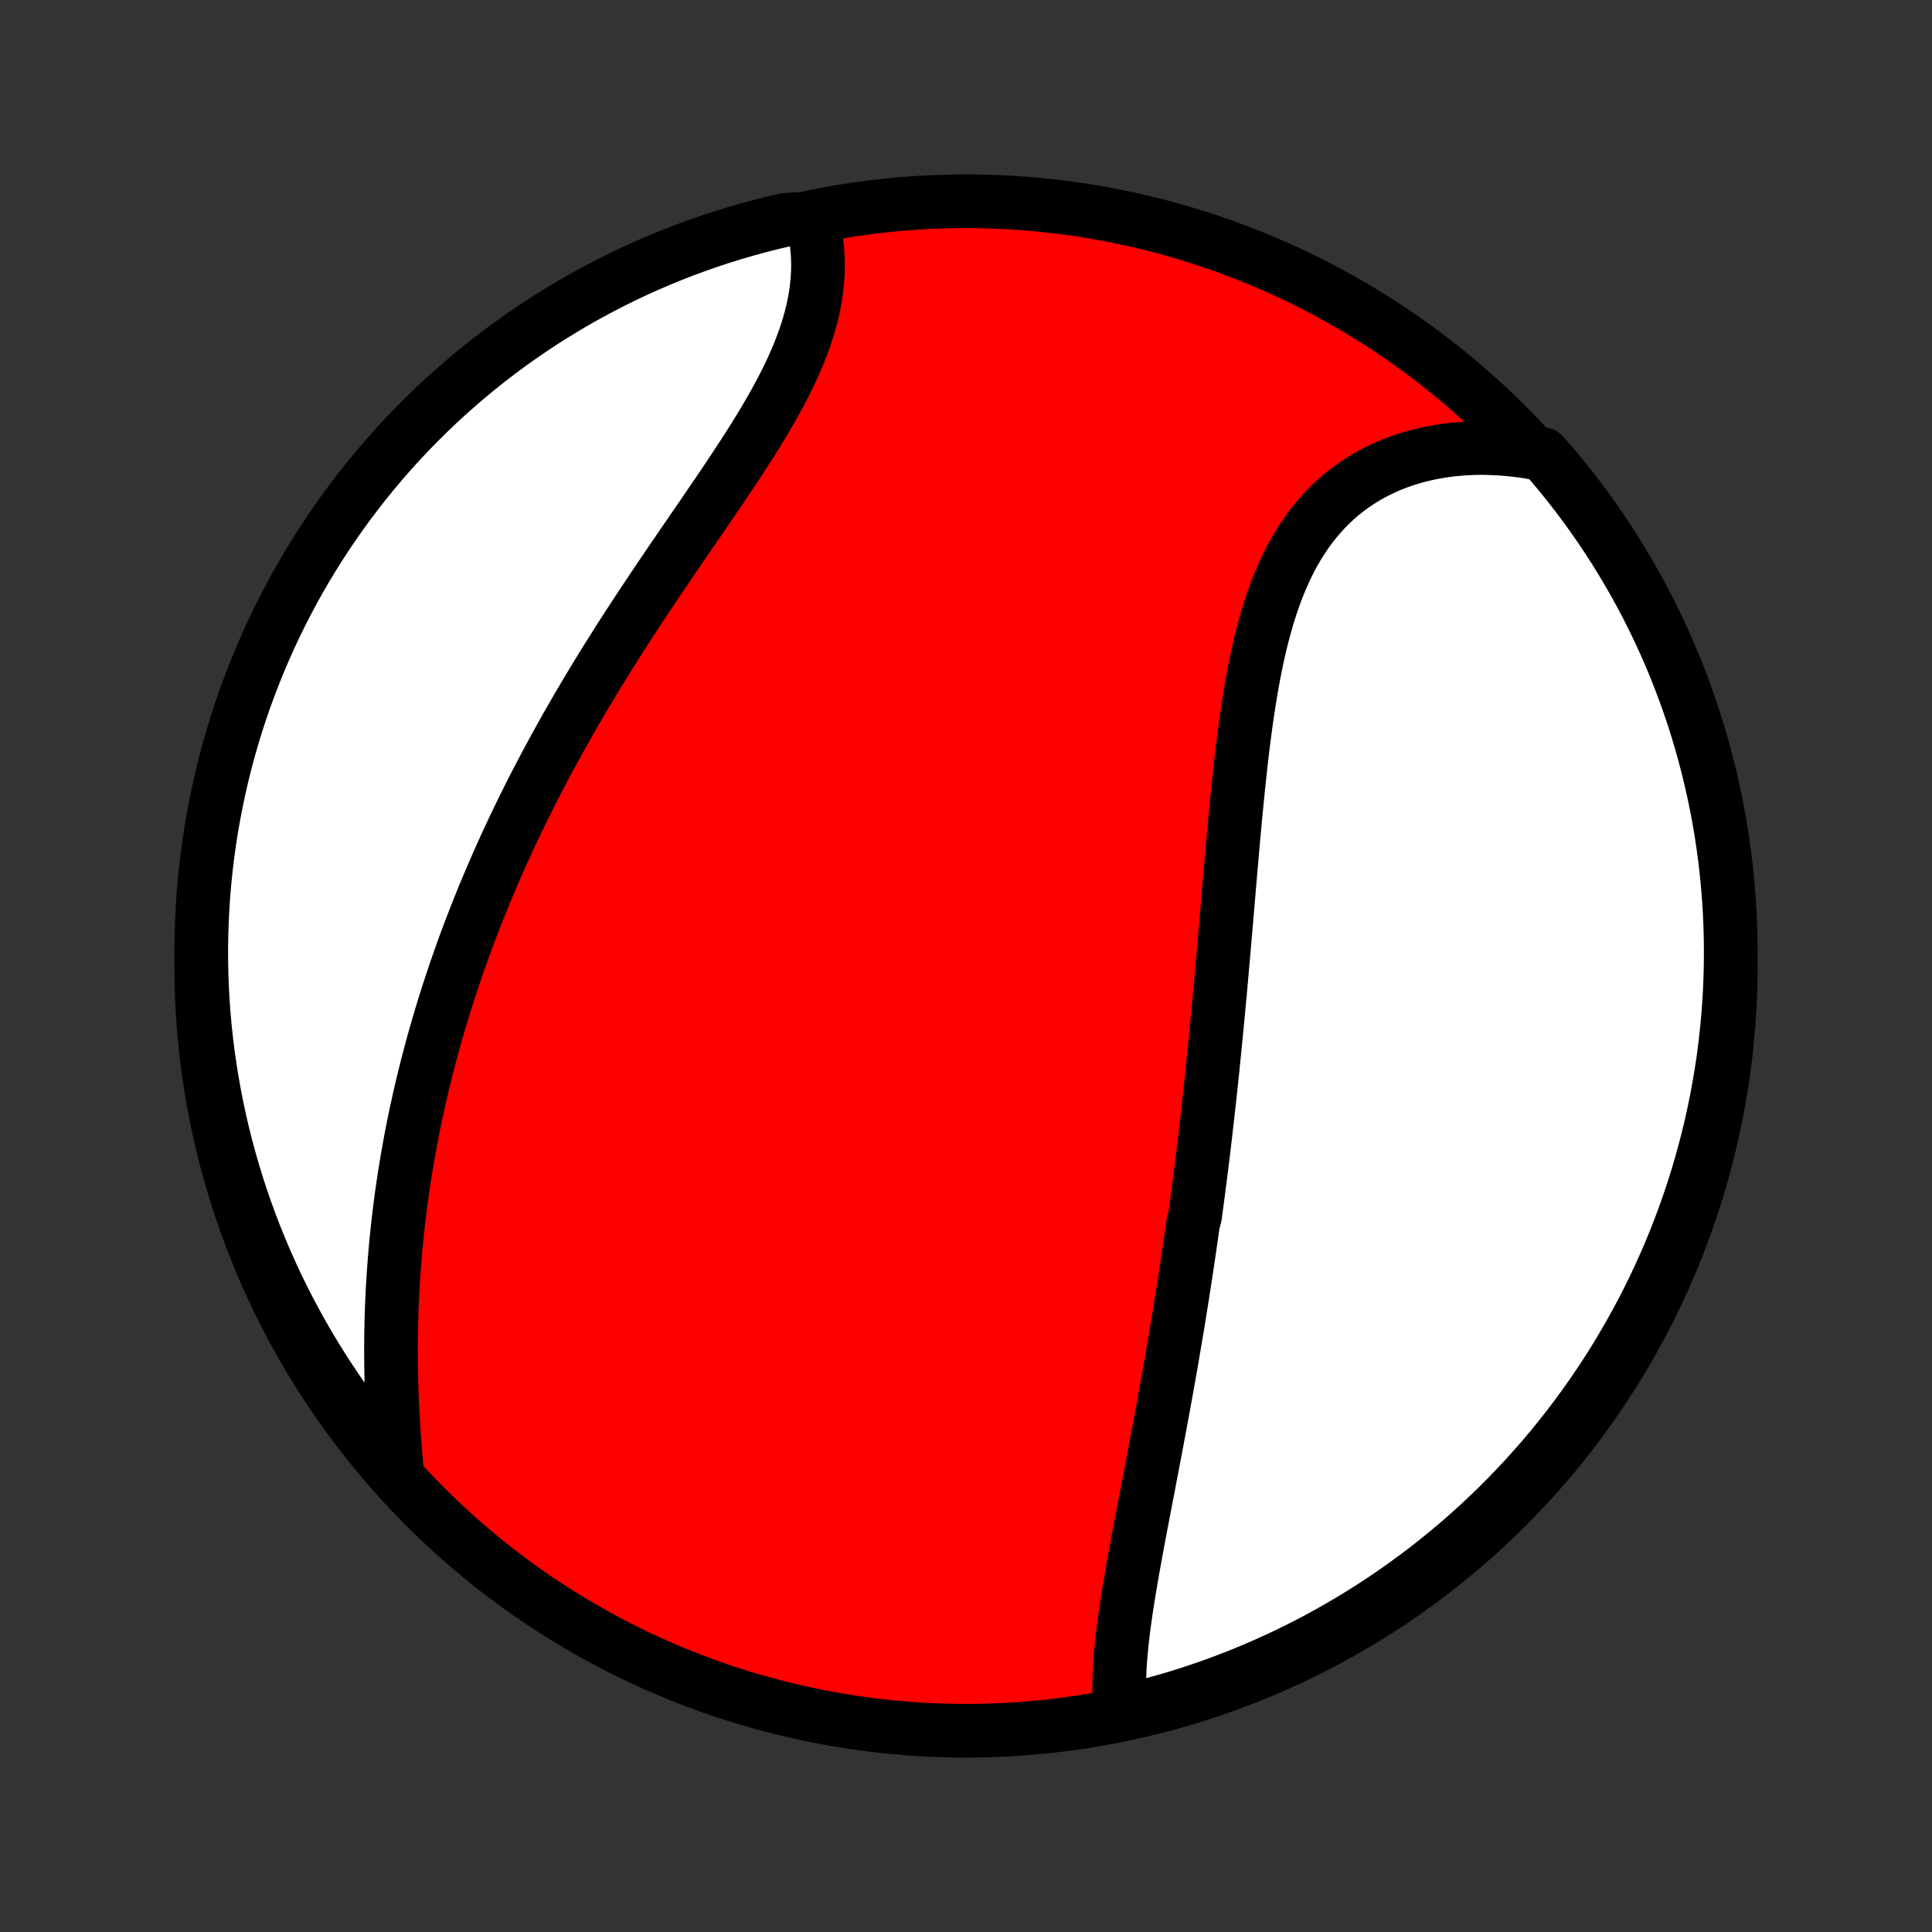 <?xml version="1.0" encoding="utf-8" standalone="no"?>
<!DOCTYPE svg PUBLIC "-//W3C//DTD SVG 1.1//EN"
  "http://www.w3.org/Graphics/SVG/1.1/DTD/svg11.dtd">
<!-- Created with matplotlib (http://matplotlib.org/) -->
<svg height="72pt" version="1.1" viewBox="0 0 72 72" width="72pt" xmlns="http://www.w3.org/2000/svg" xmlns:xlink="http://www.w3.org/1999/xlink">
 <rect x="0" y="0" width="72" height="72" fill="#333333" stroke="none"/>
 <defs>
  <style type="text/css">
*{stroke-linecap:butt;stroke-linejoin:round;}
  </style>
 </defs>
 <g id="figure_1">
  <g id="patch_1">
   <path d="
M0 72
L72 72
L72 0
L0 0
z
" style="fill:none;"/>
  </g>
  <g id="axes_1">
   <g id="PatchCollection_1">
    <defs>
     <path d="
M36 -7.5
C43.558 -7.5 50.808 -10.503 56.153 -15.848
C61.497 -21.192 64.5 -28.442 64.5 -36
C64.5 -43.558 61.497 -50.808 56.153 -56.153
C50.808 -61.497 43.558 -64.5 36 -64.5
C28.442 -64.5 21.192 -61.497 15.848 -56.153
C10.503 -50.808 7.5 -43.558 7.5 -36
C7.5 -28.442 10.503 -21.192 15.848 -15.848
C21.192 -10.503 28.442 -7.5 36 -7.5
z
" id="C0_0_a811fe30f3"/>
     <path d="
M41.752 -8.246
L41.732 -8.479
L41.719 -8.715
L41.712 -8.954
L41.71 -9.196
L41.714 -9.439
L41.722 -9.686
L41.735 -9.934
L41.753 -10.184
L41.774 -10.436
L41.798 -10.69
L41.825 -10.945
L41.856 -11.201
L41.889 -11.459
L41.925 -11.718
L41.962 -11.978
L42.002 -12.239
L42.043 -12.5
L42.086 -12.763
L42.13 -13.025
L42.175 -13.289
L42.221 -13.553
L42.269 -13.817
L42.317 -14.082
L42.365 -14.346
L42.414 -14.611
L42.464 -14.876
L42.514 -15.141
L42.565 -15.406
L42.615 -15.672
L42.666 -15.937
L42.717 -16.202
L42.768 -16.467
L42.819 -16.731
L42.869 -16.996
L42.92 -17.26
L42.97 -17.524
L43.02 -17.788
L43.07 -18.052
L43.12 -18.315
L43.169 -18.579
L43.219 -18.842
L43.267 -19.104
L43.316 -19.367
L43.364 -19.629
L43.411 -19.891
L43.459 -20.152
L43.505 -20.414
L43.552 -20.675
L43.598 -20.936
L43.644 -21.197
L43.689 -21.458
L43.733 -21.718
L43.778 -21.979
L43.821 -22.239
L43.865 -22.499
L43.908 -22.759
L43.95 -23.019
L43.992 -23.279
L44.034 -23.539
L44.075 -23.799
L44.115 -24.059
L44.156 -24.319
L44.196 -24.579
L44.235 -24.84
L44.274 -25.1
L44.312 -25.361
L44.35 -25.622
L44.388 -25.883
L44.425 -26.144
L44.462 -26.406
L44.534 -26.668
L44.57 -26.93
L44.605 -27.193
L44.64 -27.456
L44.674 -27.72
L44.708 -27.984
L44.742 -28.249
L44.775 -28.515
L44.808 -28.78
L44.841 -29.047
L44.873 -29.314
L44.905 -29.582
L44.936 -29.851
L44.967 -30.121
L44.998 -30.391
L45.029 -30.662
L45.059 -30.934
L45.089 -31.207
L45.118 -31.481
L45.147 -31.756
L45.176 -32.032
L45.205 -32.309
L45.233 -32.587
L45.261 -32.866
L45.289 -33.146
L45.317 -33.428
L45.344 -33.71
L45.371 -33.994
L45.398 -34.279
L45.425 -34.565
L45.452 -34.852
L45.478 -35.141
L45.504 -35.431
L45.53 -35.722
L45.556 -36.014
L45.582 -36.308
L45.608 -36.603
L45.633 -36.899
L45.659 -37.197
L45.684 -37.496
L45.71 -37.796
L45.736 -38.098
L45.761 -38.401
L45.787 -38.705
L45.813 -39.01
L45.839 -39.317
L45.866 -39.624
L45.893 -39.933
L45.92 -40.243
L45.947 -40.554
L45.975 -40.866
L46.004 -41.179
L46.033 -41.493
L46.063 -41.808
L46.093 -42.123
L46.125 -42.439
L46.157 -42.756
L46.191 -43.072
L46.225 -43.39
L46.261 -43.707
L46.298 -44.025
L46.337 -44.342
L46.378 -44.66
L46.42 -44.976
L46.465 -45.293
L46.512 -45.608
L46.561 -45.923
L46.612 -46.237
L46.667 -46.549
L46.724 -46.86
L46.785 -47.169
L46.848 -47.477
L46.916 -47.782
L46.987 -48.084
L47.063 -48.384
L47.143 -48.681
L47.227 -48.975
L47.317 -49.265
L47.411 -49.551
L47.511 -49.834
L47.616 -50.112
L47.727 -50.385
L47.845 -50.653
L47.968 -50.916
L48.098 -51.174
L48.235 -51.426
L48.378 -51.672
L48.529 -51.911
L48.686 -52.144
L48.851 -52.37
L49.023 -52.588
L49.202 -52.799
L49.388 -53.003
L49.581 -53.199
L49.782 -53.387
L49.99 -53.567
L50.205 -53.738
L50.426 -53.901
L50.654 -54.055
L50.889 -54.201
L51.13 -54.337
L51.377 -54.465
L51.63 -54.584
L51.888 -54.694
L52.152 -54.794
L52.421 -54.886
L52.694 -54.969
L52.972 -55.042
L53.254 -55.106
L53.539 -55.161
L53.829 -55.207
L54.121 -55.244
L54.416 -55.272
L54.714 -55.291
L55.014 -55.302
L55.317 -55.303
L55.621 -55.295
L55.926 -55.279
L56.233 -55.254
L56.541 -55.221
L56.85 -55.179
L57.159 -55.129
L57.5 -55.07
L57.824 -54.708
L58.14 -54.33
L58.45 -53.946
L58.753 -53.557
L59.049 -53.163
L59.338 -52.763
L59.62 -52.358
L59.895 -51.948
L60.162 -51.534
L60.422 -51.114
L60.675 -50.69
L60.92 -50.262
L61.158 -49.829
L61.388 -49.392
L61.61 -48.951
L61.824 -48.506
L62.031 -48.057
L62.229 -47.604
L62.42 -47.148
L62.602 -46.689
L62.777 -46.226
L62.943 -45.76
L63.101 -45.292
L63.251 -44.82
L63.392 -44.346
L63.525 -43.869
L63.65 -43.389
L63.767 -42.908
L63.874 -42.424
L63.974 -41.939
L64.065 -41.451
L64.147 -40.962
L64.221 -40.472
L64.286 -39.98
L64.342 -39.487
L64.39 -38.993
L64.43 -38.498
L64.46 -38.002
L64.482 -37.505
L64.495 -37.008
L64.5 -36.511
L64.496 -36.014
L64.483 -35.516
L64.462 -35.019
L64.431 -34.522
L64.393 -34.026
L64.345 -33.53
L64.289 -33.035
L64.225 -32.54
L64.151 -32.047
L64.069 -31.555
L63.979 -31.064
L63.88 -30.575
L63.773 -30.088
L63.657 -29.602
L63.532 -29.119
L63.4 -28.637
L63.259 -28.157
L63.109 -27.68
L62.952 -27.206
L62.786 -26.734
L62.612 -26.265
L62.43 -25.799
L62.24 -25.336
L62.042 -24.877
L61.836 -24.421
L61.622 -23.968
L61.4 -23.519
L61.17 -23.073
L60.933 -22.632
L60.688 -22.195
L60.436 -21.762
L60.177 -21.333
L59.91 -20.909
L59.635 -20.489
L59.354 -20.074
L59.065 -19.664
L58.769 -19.259
L58.467 -18.859
L58.157 -18.464
L57.841 -18.075
L57.518 -17.691
L57.189 -17.313
L56.853 -16.94
L56.511 -16.573
L56.162 -16.212
L55.808 -15.857
L55.447 -15.508
L55.08 -15.166
L54.708 -14.829
L54.33 -14.5
L53.946 -14.177
L53.557 -13.86
L53.163 -13.55
L52.763 -13.247
L52.358 -12.951
L51.948 -12.662
L51.534 -12.38
L51.114 -12.105
L50.69 -11.838
L50.262 -11.578
L49.829 -11.325
L49.392 -11.08
L48.951 -10.842
L48.506 -10.613
L48.057 -10.39
L47.604 -10.176
L47.148 -9.97
L46.689 -9.771
L46.226 -9.58
L45.76 -9.398
L45.292 -9.223
L44.82 -9.057
L44.346 -8.899
L43.869 -8.749
L43.389 -8.608
L42.908 -8.475
L42.424 -8.35
z
" id="C0_1_6ccfd5f866"/>
     <path d="
M14.788 -17.224
L14.759 -17.539
L14.733 -17.855
L14.708 -18.171
L14.685 -18.488
L14.664 -18.804
L14.645 -19.121
L14.628 -19.437
L14.613 -19.753
L14.601 -20.069
L14.59 -20.384
L14.582 -20.699
L14.576 -21.013
L14.573 -21.327
L14.571 -21.639
L14.572 -21.951
L14.575 -22.262
L14.581 -22.572
L14.588 -22.881
L14.598 -23.189
L14.61 -23.496
L14.625 -23.802
L14.641 -24.107
L14.66 -24.411
L14.681 -24.714
L14.704 -25.015
L14.728 -25.316
L14.755 -25.615
L14.785 -25.914
L14.816 -26.211
L14.849 -26.507
L14.884 -26.802
L14.921 -27.096
L14.96 -27.389
L15.001 -27.68
L15.044 -27.971
L15.089 -28.261
L15.136 -28.55
L15.184 -28.837
L15.235 -29.124
L15.287 -29.41
L15.341 -29.695
L15.396 -29.979
L15.454 -30.263
L15.513 -30.545
L15.575 -30.827
L15.637 -31.108
L15.702 -31.388
L15.768 -31.667
L15.836 -31.946
L15.906 -32.224
L15.978 -32.502
L16.051 -32.779
L16.126 -33.056
L16.203 -33.332
L16.282 -33.607
L16.362 -33.882
L16.444 -34.157
L16.527 -34.432
L16.613 -34.706
L16.7 -34.98
L16.789 -35.253
L16.88 -35.526
L16.972 -35.8
L17.066 -36.072
L17.162 -36.345
L17.26 -36.618
L17.36 -36.891
L17.461 -37.163
L17.564 -37.436
L17.67 -37.709
L17.777 -37.982
L17.886 -38.255
L17.996 -38.528
L18.109 -38.801
L18.224 -39.074
L18.34 -39.348
L18.459 -39.622
L18.579 -39.896
L18.702 -40.17
L18.826 -40.445
L18.953 -40.72
L19.082 -40.996
L19.212 -41.272
L19.345 -41.548
L19.48 -41.824
L19.617 -42.101
L19.756 -42.379
L19.897 -42.657
L20.041 -42.935
L20.186 -43.214
L20.334 -43.494
L20.484 -43.774
L20.636 -44.054
L20.79 -44.335
L20.947 -44.617
L21.105 -44.899
L21.266 -45.181
L21.429 -45.465
L21.594 -45.748
L21.762 -46.032
L21.931 -46.317
L22.103 -46.602
L22.276 -46.887
L22.452 -47.173
L22.63 -47.46
L22.81 -47.746
L22.991 -48.034
L23.175 -48.321
L23.36 -48.609
L23.547 -48.897
L23.736 -49.186
L23.926 -49.474
L24.118 -49.763
L24.311 -50.052
L24.505 -50.342
L24.7 -50.631
L24.896 -50.92
L25.093 -51.209
L25.291 -51.498
L25.489 -51.787
L25.687 -52.076
L25.885 -52.365
L26.083 -52.653
L26.281 -52.941
L26.477 -53.229
L26.673 -53.517
L26.868 -53.803
L27.061 -54.09
L27.252 -54.376
L27.441 -54.661
L27.628 -54.945
L27.811 -55.229
L27.992 -55.513
L28.169 -55.795
L28.342 -56.076
L28.51 -56.357
L28.674 -56.637
L28.833 -56.916
L28.986 -57.193
L29.134 -57.47
L29.276 -57.746
L29.411 -58.02
L29.539 -58.294
L29.66 -58.566
L29.773 -58.836
L29.879 -59.106
L29.977 -59.373
L30.067 -59.64
L30.148 -59.905
L30.221 -60.168
L30.285 -60.429
L30.34 -60.688
L30.387 -60.946
L30.424 -61.201
L30.452 -61.454
L30.472 -61.705
L30.482 -61.954
L30.483 -62.2
L30.476 -62.443
L30.46 -62.683
L30.435 -62.92
L30.401 -63.155
L30.36 -63.386
L30.309 -63.614
L29.75 -63.838
L29.265 -63.806
L28.783 -63.693
L28.303 -63.571
L27.825 -63.441
L27.35 -63.303
L26.878 -63.156
L26.408 -63.001
L25.941 -62.837
L25.477 -62.666
L25.016 -62.486
L24.559 -62.298
L24.105 -62.103
L23.655 -61.899
L23.209 -61.688
L22.766 -61.468
L22.328 -61.241
L21.893 -61.006
L21.463 -60.764
L21.038 -60.514
L20.616 -60.256
L20.2 -59.992
L19.788 -59.719
L19.382 -59.44
L18.98 -59.154
L18.584 -58.86
L18.193 -58.559
L17.807 -58.252
L17.427 -57.938
L17.053 -57.617
L16.684 -57.29
L16.321 -56.956
L15.964 -56.615
L15.614 -56.269
L15.269 -55.916
L14.931 -55.557
L14.599 -55.193
L14.274 -54.822
L13.956 -54.446
L13.644 -54.064
L13.339 -53.676
L13.04 -53.283
L12.749 -52.885
L12.465 -52.482
L12.188 -52.074
L11.918 -51.66
L11.656 -51.242
L11.401 -50.82
L11.154 -50.393
L10.914 -49.961
L10.682 -49.525
L10.457 -49.086
L10.24 -48.642
L10.031 -48.194
L9.831 -47.743
L9.638 -47.288
L9.453 -46.829
L9.276 -46.367
L9.107 -45.903
L8.946 -45.435
L8.794 -44.964
L8.65 -44.49
L8.514 -44.014
L8.387 -43.536
L8.268 -43.055
L8.158 -42.572
L8.056 -42.087
L7.962 -41.6
L7.877 -41.111
L7.801 -40.621
L7.733 -40.13
L7.674 -39.637
L7.623 -39.143
L7.581 -38.648
L7.548 -38.153
L7.524 -37.656
L7.508 -37.16
L7.5 -36.662
L7.502 -36.165
L7.512 -35.668
L7.531 -35.17
L7.558 -34.673
L7.595 -34.177
L7.639 -33.681
L7.693 -33.185
L7.755 -32.691
L7.826 -32.197
L7.905 -31.705
L7.993 -31.214
L8.089 -30.724
L8.194 -30.236
L8.307 -29.75
L8.429 -29.265
L8.559 -28.783
L8.698 -28.303
L8.844 -27.825
L8.999 -27.35
L9.163 -26.878
L9.334 -26.408
L9.514 -25.941
L9.702 -25.477
L9.897 -25.016
L10.101 -24.559
L10.312 -24.105
L10.532 -23.655
L10.759 -23.209
L10.994 -22.766
L11.236 -22.328
L11.486 -21.893
L11.744 -21.463
L12.008 -21.038
L12.28 -20.616
L12.56 -20.2
L12.846 -19.788
L13.14 -19.382
L13.441 -18.98
L13.748 -18.584
L14.062 -18.193
z
" id="C0_2_0e3e12e3ea"/>
    </defs>
    <g clip-path="url(#p1bffca34e9)">
     <use style="fill:#ff0000;stroke:#000000;stroke-width:2.0;" x="0.0" xlink:href="#C0_0_a811fe30f3" y="72.0"/>
    </g>
    <g clip-path="url(#p1bffca34e9)">
     <use style="fill:#ffffff;stroke:#000000;stroke-width:2.0;" x="0.0" xlink:href="#C0_1_6ccfd5f866" y="72.0"/>
    </g>
    <g clip-path="url(#p1bffca34e9)">
     <use style="fill:#ffffff;stroke:#000000;stroke-width:2.0;" x="0.0" xlink:href="#C0_2_0e3e12e3ea" y="72.0"/>
    </g>
   </g>
  </g>
 </g>
 <defs>
  <clipPath id="p1bffca34e9">
   <rect height="72.0" width="72.0" x="0.0" y="0.0"/>
  </clipPath>
 </defs>
</svg>
